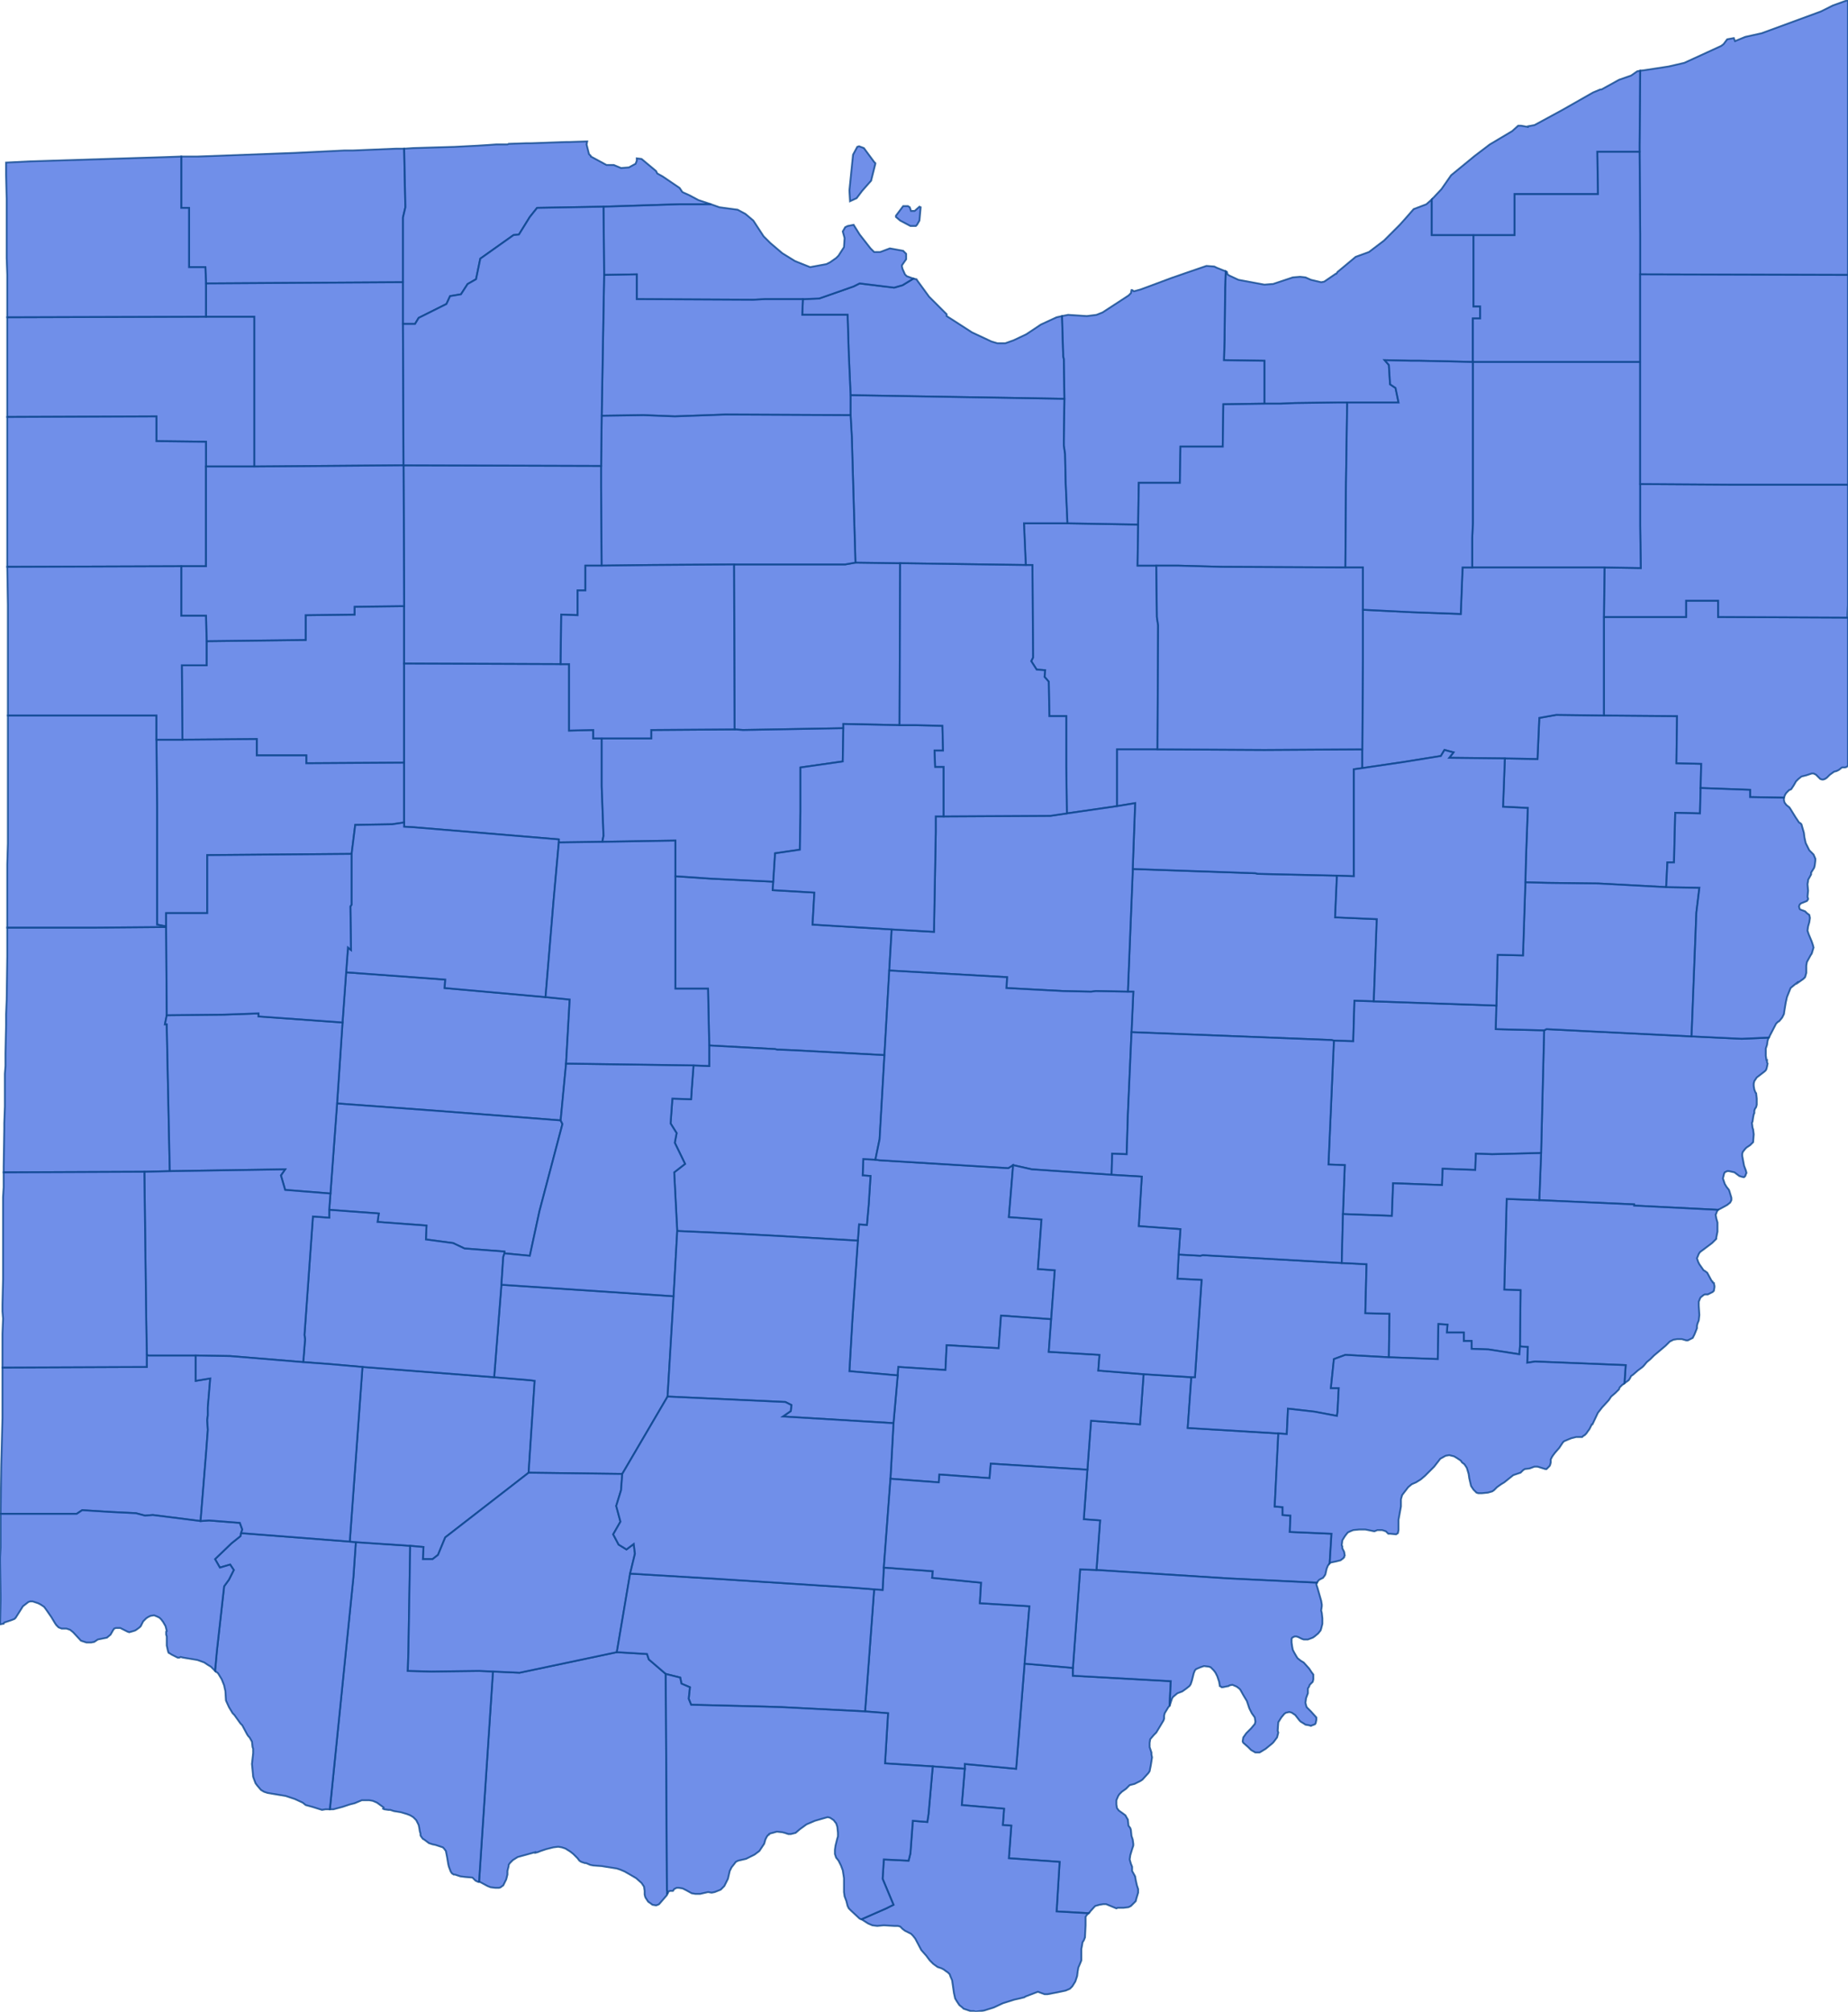 <svg version="1.1" xmlns="http://www.w3.org/2000/svg" preserveAspectRatio="xMinYMin meet" viewBox="67.683 95.053 3.059 3.329"><g data-fips="39" data-geo-id="39001" data-county="Adams"><path d="M68.476,98.167 68.477,98.167 68.49,98.174 68.495,98.176 68.503,98.177 68.506,98.177 68.509,98.177 68.512,98.176 68.513,98.175 68.516,98.173 68.518,98.169 68.521,98.163 68.523,98.155 68.523,98.149 68.525,98.141 68.525,98.139 68.527,98.136 68.532,98.131 68.54,98.126 68.569,98.118 68.569,98.119 68.573,98.118 68.578,98.116 68.587,98.113 68.599,98.11 68.607,98.109 68.613,98.11 68.619,98.112 68.627,98.117 68.632,98.121 68.639,98.128 68.642,98.132 68.645,98.134 68.651,98.136 68.653,98.136 68.66,98.139 68.665,98.14 68.679,98.141 68.685,98.142 68.704,98.145 68.71,98.147 68.717,98.15 68.724,98.154 68.736,98.161 68.745,98.169 68.749,98.175 68.75,98.182 68.75,98.188 68.751,98.192 68.752,98.194 68.756,98.2 68.759,98.202 68.763,98.205 68.769,98.206 68.772,98.205 68.774,98.204 68.787,98.189 68.787,98.186 68.788,98.186 68.787,98.18 68.785,97.823 68.757,97.799 68.754,97.79 68.704,97.787 68.543,97.821 68.499,97.819 68.476,98.167z" stroke="#0E478F" stroke-width="0.003" stroke-opacity="0.8" fill="royalblue" fill-opacity="0.75"></path></g><g data-fips="39" data-geo-id="39003" data-county="Allen"><path d="M67.984,96.154 67.985,96.277 68.108,96.276 68.108,96.303 68.19,96.303 68.19,96.316 68.352,96.315 68.352,96.151 68.352,96.056 68.27,96.057 68.27,96.07 68.189,96.071 68.189,96.112 68.025,96.114 68.025,96.154 67.984,96.154z" stroke="#0E478F" stroke-width="0.003" stroke-opacity="0.8" fill="royalblue" fill-opacity="0.75"></path></g><g data-fips="39" data-geo-id="39005" data-county="Ashland"><path d="M69.378,95.919 69.381,95.988 69.392,95.988 69.393,96.141 69.39,96.147 69.399,96.161 69.413,96.162 69.412,96.173 69.419,96.181 69.42,96.238 69.448,96.238 69.448,96.321 69.449,96.399 69.532,96.387 69.532,96.362 69.532,96.293 69.599,96.293 69.6,96.088 69.598,96.074 69.597,95.989 69.566,95.989 69.567,95.921 69.45,95.919 69.378,95.919z" stroke="#0E478F" stroke-width="0.003" stroke-opacity="0.8" fill="royalblue" fill-opacity="0.75"></path></g><g data-fips="39" data-geo-id="39007" data-county="Ashtabula"><path d="M70.397,95.293 70.397,95.304 70.398,95.44 70.398,95.507 70.742,95.508 70.742,95.481 70.742,95.471 70.742,95.371 70.742,95.347 70.742,95.345 70.742,95.317 70.742,95.28 70.742,95.268 70.742,95.256 70.742,95.175 70.742,95.099 70.742,95.085 70.742,95.054 70.742,95.053 70.717,95.062 70.697,95.072 70.599,95.108 70.572,95.114 70.555,95.121 70.553,95.116 70.542,95.118 70.536,95.126 70.532,95.129 70.471,95.157 70.445,95.163 70.419,95.167 70.406,95.169 70.398,95.17 70.397,95.293z" stroke="#0E478F" stroke-width="0.003" stroke-opacity="0.8" fill="royalblue" fill-opacity="0.75"></path></g><g data-fips="39" data-geo-id="39009" data-county="Athens"><path d="M69.483,97.485 69.477,97.567 69.504,97.569 69.498,97.651 69.717,97.665 69.863,97.672 69.863,97.672 69.865,97.669 69.867,97.667 69.873,97.664 69.876,97.66 69.877,97.658 69.879,97.649 69.881,97.644 69.883,97.641 69.884,97.64 69.887,97.591 69.818,97.588 69.819,97.561 69.806,97.56 69.806,97.547 69.793,97.546 69.799,97.425 69.649,97.416 69.655,97.332 69.576,97.327 69.57,97.41 69.489,97.404 69.483,97.485z" stroke="#0E478F" stroke-width="0.003" stroke-opacity="0.8" fill="royalblue" fill-opacity="0.75"></path></g><g data-fips="39" data-geo-id="39011" data-county="Auglaize"><path d="M67.942,96.277 67.943,96.387 67.943,96.401 67.943,96.496 67.943,96.583 67.958,96.586 67.958,96.564 68.026,96.564 68.026,96.468 68.265,96.466 68.271,96.418 68.332,96.417 68.352,96.414 68.352,96.315 68.19,96.316 68.19,96.303 68.108,96.303 68.108,96.276 67.985,96.277 67.942,96.277z" stroke="#0E478F" stroke-width="0.003" stroke-opacity="0.8" fill="royalblue" fill-opacity="0.75"></path></g><g data-fips="39" data-geo-id="39013" data-county="Belmont"><path d="M70.234,96.961 70.231,97.039 70.388,97.046 70.388,97.048 70.527,97.055 70.531,97.053 70.542,97.047 70.547,97.043 70.549,97.039 70.549,97.035 70.546,97.025 70.545,97.022 70.541,97.017 70.538,97.012 70.536,97.006 70.535,97.003 70.536,96.999 70.537,96.995 70.538,96.993 70.54,96.992 70.542,96.991 70.545,96.991 70.554,96.993 70.562,96.999 70.565,97 70.569,97.001 70.57,97.001 70.571,97 70.572,96.999 70.573,96.996 70.574,96.994 70.573,96.99 70.57,96.982 70.567,96.966 70.567,96.962 70.568,96.959 70.572,96.954 70.574,96.952 70.58,96.948 70.583,96.945 70.585,96.943 70.586,96.93 70.585,96.922 70.584,96.919 70.583,96.911 70.584,96.909 70.585,96.902 70.586,96.897 70.587,96.895 70.587,96.891 70.588,96.888 70.59,96.885 70.59,96.885 70.591,96.881 70.591,96.88 70.591,96.873 70.591,96.871 70.59,96.862 70.589,96.861 70.587,96.856 70.586,96.85 70.586,96.846 70.587,96.842 70.591,96.836 70.604,96.826 70.606,96.824 70.607,96.822 70.608,96.818 70.609,96.813 70.608,96.811 70.608,96.807 70.607,96.807 70.606,96.8 70.606,96.788 70.608,96.782 70.609,96.775 70.61,96.772 70.611,96.77 70.566,96.772 70.483,96.768 70.322,96.76 70.243,96.756 70.239,96.758 70.234,96.961z" stroke="#0E478F" stroke-width="0.003" stroke-opacity="0.8" fill="royalblue" fill-opacity="0.75"></path></g><g data-fips="39" data-geo-id="39015" data-county="Brown"><path d="M68.229,98.047 68.23,98.047 68.235,98.047 68.25,98.043 68.262,98.039 68.27,98.037 68.282,98.032 68.294,98.032 68.3,98.033 68.307,98.036 68.318,98.044 68.317,98.046 68.319,98.047 68.326,98.048 68.329,98.048 68.335,98.05 68.335,98.05 68.347,98.052 68.357,98.055 68.362,98.057 68.367,98.06 68.372,98.065 68.374,98.069 68.376,98.073 68.377,98.078 68.378,98.084 68.379,98.087 68.379,98.09 68.38,98.092 68.383,98.096 68.385,98.097 68.393,98.103 68.399,98.105 68.404,98.106 68.41,98.108 68.416,98.11 68.418,98.112 68.421,98.116 68.423,98.126 68.425,98.138 68.426,98.142 68.429,98.15 68.431,98.153 68.434,98.155 68.436,98.155 68.445,98.158 68.453,98.159 68.465,98.16 68.467,98.162 68.468,98.163 68.47,98.165 68.474,98.167 68.476,98.167 68.499,97.819 68.476,97.818 68.397,97.819 68.358,97.818 68.359,97.787 68.362,97.611 68.272,97.605 68.268,97.663 68.229,98.047z" stroke="#0E478F" stroke-width="0.003" stroke-opacity="0.8" fill="royalblue" fill-opacity="0.75"></path></g><g data-fips="39" data-geo-id="39017" data-county="Butler"><path d="M67.684,97.554 67.684,97.558 67.767,97.558 67.81,97.558 67.819,97.552 67.867,97.555 67.908,97.557 67.923,97.561 67.936,97.56 68.015,97.57 68.024,97.459 68.027,97.419 68.026,97.403 68.027,97.395 68.027,97.382 68.031,97.334 68.007,97.338 68.007,97.296 67.929,97.296 67.926,97.295 67.926,97.315 67.687,97.316 67.687,97.317 67.687,97.318 67.687,97.334 67.687,97.358 67.687,97.369 67.687,97.369 67.687,97.4 67.685,97.478 67.684,97.554z" stroke="#0E478F" stroke-width="0.003" stroke-opacity="0.8" fill="royalblue" fill-opacity="0.75"></path></g><g data-fips="39" data-geo-id="39019" data-county="Carroll"><path d="M70.174,96.308 70.171,96.388 70.212,96.39 70.209,96.472 70.208,96.513 70.245,96.514 70.329,96.515 70.441,96.521 70.443,96.48 70.454,96.48 70.456,96.398 70.497,96.399 70.498,96.357 70.499,96.317 70.458,96.316 70.459,96.238 70.338,96.237 70.259,96.236 70.231,96.241 70.228,96.309 70.174,96.308z" stroke="#0E478F" stroke-width="0.003" stroke-opacity="0.8" fill="royalblue" fill-opacity="0.75"></path></g><g data-fips="39" data-geo-id="39021" data-county="Champaign"><path d="M68.25,96.745 68.241,96.879 68.404,96.891 68.611,96.907 68.62,96.813 68.626,96.707 68.586,96.703 68.419,96.688 68.42,96.674 68.256,96.662 68.25,96.745z" stroke="#0E478F" stroke-width="0.003" stroke-opacity="0.8" fill="royalblue" fill-opacity="0.75"></path></g><g data-fips="39" data-geo-id="39023" data-county="Clark"><path d="M68.23,97.028 68.228,97.055 68.31,97.061 68.308,97.075 68.389,97.081 68.388,97.104 68.433,97.11 68.452,97.119 68.518,97.124 68.518,97.127 68.56,97.131 68.576,97.057 68.614,96.913 68.611,96.907 68.404,96.891 68.241,96.879 68.23,97.028z" stroke="#0E478F" stroke-width="0.003" stroke-opacity="0.8" fill="royalblue" fill-opacity="0.75"></path></g><g data-fips="39" data-geo-id="39025" data-county="Clermont"><path d="M68.039,97.633 68.047,97.647 68.064,97.642 68.07,97.651 68.062,97.667 68.054,97.678 68.042,97.785 68.039,97.818 68.044,97.822 68.05,97.832 68.054,97.842 68.055,97.847 68.056,97.851 68.057,97.867 68.062,97.878 68.068,97.888 68.071,97.891 68.081,97.905 68.084,97.908 68.092,97.923 68.094,97.926 68.096,97.928 68.1,97.935 68.101,97.944 68.102,97.947 68.102,97.952 68.102,97.954 68.1,97.972 68.101,97.982 68.102,97.993 68.103,97.996 68.103,97.996 68.106,98.004 68.109,98.008 68.115,98.015 68.12,98.018 68.126,98.02 68.156,98.025 68.171,98.03 68.184,98.036 68.189,98.04 68.2,98.043 68.216,98.048 68.222,98.047 68.229,98.047 68.268,97.663 68.272,97.605 68.262,97.604 68.082,97.59 68.081,97.595 68.066,97.607 68.039,97.633z" stroke="#0E478F" stroke-width="0.003" stroke-opacity="0.8" fill="royalblue" fill-opacity="0.75"></path></g><g data-fips="39" data-geo-id="39027" data-county="Clinton"><path d="M68.262,97.604 68.272,97.605 68.362,97.611 68.384,97.613 68.383,97.633 68.399,97.633 68.408,97.626 68.42,97.597 68.558,97.49 68.568,97.338 68.561,97.337 68.501,97.332 68.283,97.315 68.262,97.604z" stroke="#0E478F" stroke-width="0.003" stroke-opacity="0.8" fill="royalblue" fill-opacity="0.75"></path></g><g data-fips="39" data-geo-id="39029" data-county="Columbiana"><path d="M70.338,96.076 70.338,96.237 70.459,96.238 70.458,96.316 70.499,96.317 70.498,96.357 70.58,96.36 70.58,96.372 70.636,96.373 70.638,96.368 70.64,96.365 70.645,96.36 70.646,96.36 70.648,96.359 70.652,96.353 70.656,96.346 70.66,96.342 70.665,96.338 70.673,96.336 70.682,96.333 70.685,96.333 70.689,96.335 70.69,96.336 70.696,96.342 70.699,96.343 70.701,96.343 70.704,96.342 70.707,96.34 70.712,96.335 70.719,96.33 70.723,96.329 70.727,96.327 70.732,96.323 70.734,96.323 70.737,96.323 70.74,96.322 70.742,96.32 70.742,96.176 70.742,96.168 70.742,96.123 70.742,96.122 70.742,96.121 70.742,96.096 70.742,96.075 70.741,96.075 70.527,96.074 70.527,96.047 70.474,96.047 70.474,96.074 70.338,96.074 70.338,96.076z" stroke="#0E478F" stroke-width="0.003" stroke-opacity="0.8" fill="royalblue" fill-opacity="0.75"></path></g><g data-fips="39" data-geo-id="39031" data-county="Coshocton"><path d="M69.558,96.495 69.55,96.694 69.559,96.694 69.556,96.761 69.887,96.774 69.891,96.775 69.923,96.776 69.925,96.709 69.957,96.71 69.962,96.574 69.893,96.571 69.896,96.502 69.765,96.499 69.761,96.498 69.558,96.491 69.558,96.495z" stroke="#0E478F" stroke-width="0.003" stroke-opacity="0.8" fill="royalblue" fill-opacity="0.75"></path></g><g data-fips="39" data-geo-id="39033" data-county="Crawford"><path d="M68.898,95.987 68.899,96.26 68.913,96.261 69.079,96.258 69.079,96.251 69.172,96.253 69.173,95.985 69.099,95.984 69.082,95.987 68.898,95.987z" stroke="#0E478F" stroke-width="0.003" stroke-opacity="0.8" fill="royalblue" fill-opacity="0.75"></path></g><g data-fips="39" data-geo-id="39035" data-county="Cuyahoga"><path d="M69.71,95.616 69.709,95.649 69.776,95.65 69.776,95.721 69.803,95.721 69.826,95.72 69.899,95.719 69.913,95.719 69.923,95.719 69.98,95.719 69.998,95.719 69.993,95.695 69.984,95.689 69.982,95.657 69.975,95.649 70.019,95.65 70.032,95.65 70.08,95.651 70.121,95.652 70.121,95.58 70.133,95.58 70.133,95.56 70.122,95.56 70.122,95.442 70.053,95.442 70.053,95.424 70.053,95.383 70.044,95.391 70.023,95.399 70.009,95.415 70,95.425 69.974,95.451 69.949,95.47 69.938,95.474 69.927,95.478 69.927,95.478 69.897,95.503 69.895,95.506 69.894,95.506 69.875,95.519 69.87,95.52 69.853,95.516 69.853,95.516 69.844,95.512 69.835,95.511 69.835,95.511 69.823,95.512 69.805,95.518 69.79,95.523 69.788,95.523 69.776,95.524 69.733,95.516 69.718,95.509 69.715,95.507 69.714,95.503 69.712,95.502 69.711,95.529 69.71,95.616z" stroke="#0E478F" stroke-width="0.003" stroke-opacity="0.8" fill="royalblue" fill-opacity="0.75"></path></g><g data-fips="39" data-geo-id="39037" data-county="Darke"><path d="M67.689,96.989 67.689,96.993 67.922,96.992 67.964,96.991 67.959,96.748 67.956,96.748 67.959,96.733 67.958,96.587 67.84,96.588 67.695,96.588 67.695,96.628 67.695,96.628 67.695,96.635 67.694,96.708 67.693,96.732 67.693,96.737 67.693,96.738 67.693,96.749 67.692,96.796 67.692,96.798 67.692,96.817 67.691,96.83 67.691,96.871 67.691,96.884 67.69,96.912 67.69,96.921 67.689,96.984 67.689,96.989z" stroke="#0E478F" stroke-width="0.003" stroke-opacity="0.8" fill="royalblue" fill-opacity="0.75"></path></g><g data-fips="39" data-geo-id="39039" data-county="Defiance"><path d="M67.695,95.595 67.695,95.595 67.695,95.633 67.695,95.725 67.695,95.725 67.695,95.725 67.695,95.743 67.942,95.742 67.942,95.783 68.024,95.784 68.024,95.825 68.104,95.825 68.104,95.577 68.024,95.577 67.695,95.578 67.695,95.592 67.695,95.595z" stroke="#0E478F" stroke-width="0.003" stroke-opacity="0.8" fill="royalblue" fill-opacity="0.75"></path></g><g data-fips="39" data-geo-id="39041" data-county="Delaware"><path d="M68.801,96.503 68.801,96.689 68.855,96.689 68.857,96.783 68.966,96.789 68.97,96.79 68.974,96.79 68.998,96.791 69.147,96.799 69.155,96.659 69.159,96.591 69.028,96.583 69.031,96.53 68.962,96.526 68.963,96.512 68.86,96.507 68.801,96.503z" stroke="#0E478F" stroke-width="0.003" stroke-opacity="0.8" fill="royalblue" fill-opacity="0.75"></path></g><g data-fips="39" data-geo-id="39043" data-county="Erie"><path d="M69.166,95.41 69.166,95.412 69.173,95.418 69.19,95.427 69.199,95.427 69.201,95.425 69.201,95.425 69.205,95.418 69.207,95.396 69.205,95.395 69.197,95.402 69.191,95.402 69.189,95.396 69.186,95.394 69.178,95.394 69.166,95.41z" stroke="#0E478F" stroke-width="0.003" stroke-opacity="0.8" fill="royalblue" fill-opacity="0.75"></path><path d="M69.012,95.548 69.011,95.574 69.047,95.574 69.086,95.574 69.088,95.639 69.091,95.707 69.445,95.713 69.444,95.647 69.443,95.643 69.441,95.576 69.432,95.578 69.406,95.59 69.382,95.606 69.361,95.616 69.347,95.621 69.334,95.621 69.324,95.618 69.292,95.603 69.261,95.583 69.25,95.576 69.25,95.573 69.221,95.544 69.202,95.518 69.2,95.515 69.199,95.515 69.195,95.514 69.177,95.525 69.163,95.529 69.106,95.522 69.096,95.527 69.096,95.527 69.039,95.547 69.012,95.548z" stroke="#0E478F" stroke-width="0.003" stroke-opacity="0.8" fill="royalblue" fill-opacity="0.75"></path></g><g data-fips="39" data-geo-id="39045" data-county="Fairfield"><path d="M69.094,97.236 69.089,97.322 69.169,97.329 69.17,97.315 69.248,97.32 69.25,97.279 69.336,97.284 69.34,97.23 69.423,97.236 69.429,97.155 69.401,97.153 69.407,97.071 69.353,97.067 69.36,96.981 69.352,96.986 69.139,96.973 69.132,96.972 69.112,96.971 69.111,96.998 69.124,96.999 69.121,97.046 69.118,97.08 69.105,97.079 69.103,97.106 69.094,97.236z" stroke="#0E478F" stroke-width="0.003" stroke-opacity="0.8" fill="royalblue" fill-opacity="0.75"></path></g><g data-fips="39" data-geo-id="39047" data-county="Fayette"><path d="M68.513,97.179 68.501,97.332 68.561,97.337 68.568,97.338 68.558,97.49 68.713,97.492 68.788,97.364 68.798,97.198 68.513,97.179z" stroke="#0E478F" stroke-width="0.003" stroke-opacity="0.8" fill="royalblue" fill-opacity="0.75"></path></g><g data-fips="39" data-geo-id="39049" data-county="Franklin"><path d="M68.796,96.871 68.793,96.912 68.803,96.928 68.8,96.944 68.817,96.979 68.799,96.993 68.804,97.09 68.892,97.094 68.968,97.098 69.103,97.106 69.105,97.079 69.118,97.08 69.121,97.046 69.124,96.999 69.111,96.998 69.112,96.971 69.132,96.972 69.139,96.938 69.143,96.869 69.147,96.799 68.998,96.791 68.974,96.79 68.97,96.79 68.966,96.789 68.857,96.783 68.857,96.817 68.831,96.816 68.828,96.856 68.827,96.872 68.796,96.871z" stroke="#0E478F" stroke-width="0.003" stroke-opacity="0.8" fill="royalblue" fill-opacity="0.75"></path></g><g data-fips="39" data-geo-id="39051" data-county="Fulton"><path d="M67.983,95.312 67.983,95.397 67.996,95.397 67.996,95.495 68.023,95.495 68.024,95.522 68.185,95.521 68.35,95.52 68.35,95.413 68.354,95.396 68.352,95.299 68.352,95.299 68.338,95.299 68.267,95.302 68.253,95.302 68.171,95.306 68.01,95.312 68.01,95.312 67.985,95.312 67.983,95.312z" stroke="#0E478F" stroke-width="0.003" stroke-opacity="0.8" fill="royalblue" fill-opacity="0.75"></path></g><g data-fips="39" data-geo-id="39053" data-county="Gallia"><path d="M69.28,97.98 69.275,98.04 69.345,98.046 69.343,98.073 69.357,98.074 69.353,98.128 69.437,98.134 69.432,98.216 69.485,98.219 69.494,98.209 69.496,98.207 69.503,98.205 69.509,98.204 69.514,98.204 69.531,98.211 69.533,98.21 69.543,98.21 69.551,98.209 69.555,98.207 69.559,98.203 69.563,98.199 69.564,98.195 69.567,98.185 69.567,98.179 69.566,98.176 69.565,98.173 69.563,98.164 69.562,98.158 69.557,98.149 69.557,98.142 69.555,98.137 69.553,98.13 69.554,98.123 69.557,98.113 69.559,98.107 69.559,98.104 69.558,98.097 69.556,98.091 69.555,98.081 69.554,98.078 69.551,98.074 69.55,98.064 69.547,98.059 69.546,98.057 69.542,98.054 69.535,98.049 69.532,98.045 69.531,98.039 69.531,98.032 69.534,98.025 69.536,98.022 69.54,98.018 69.547,98.013 69.553,98.007 69.561,98.005 69.571,98 69.574,97.998 69.584,97.987 69.586,97.984 69.588,97.974 69.59,97.961 69.589,97.956 69.589,97.953 69.588,97.95 69.586,97.944 69.586,97.937 69.587,97.931 69.593,97.924 69.597,97.92 69.603,97.91 69.609,97.9 69.61,97.897 69.61,97.892 69.611,97.888 69.617,97.878 69.619,97.876 69.621,97.835 69.459,97.826 69.459,97.813 69.379,97.806 69.365,97.98 69.28,97.972 69.28,97.98z" stroke="#0E478F" stroke-width="0.003" stroke-opacity="0.8" fill="royalblue" fill-opacity="0.75"></path></g><g data-fips="39" data-geo-id="39055" data-county="Geauga"><path d="M70.121,95.58 70.121,95.652 70.398,95.652 70.398,95.507 70.398,95.44 70.397,95.304 70.327,95.304 70.328,95.374 70.264,95.374 70.19,95.374 70.19,95.442 70.122,95.442 70.122,95.56 70.133,95.56 70.133,95.58 70.121,95.58z" stroke="#0E478F" stroke-width="0.003" stroke-opacity="0.8" fill="royalblue" fill-opacity="0.75"></path></g><g data-fips="39" data-geo-id="39057" data-county="Greene"><path d="M68.188,97.269 68.185,97.307 68.226,97.31 68.283,97.315 68.501,97.332 68.513,97.179 68.516,97.133 68.518,97.127 68.518,97.124 68.452,97.119 68.433,97.11 68.388,97.104 68.389,97.081 68.308,97.075 68.31,97.061 68.228,97.055 68.228,97.068 68.201,97.066 68.198,97.108 68.187,97.262 68.188,97.269z" stroke="#0E478F" stroke-width="0.003" stroke-opacity="0.8" fill="royalblue" fill-opacity="0.75"></path></g><g data-fips="39" data-geo-id="39059" data-county="Guernsey"><path d="M69.891,96.775 69.882,96.98 69.909,96.981 69.906,97.062 69.987,97.065 69.989,97.011 70.07,97.014 70.071,96.987 70.125,96.989 70.126,96.962 70.153,96.963 70.234,96.961 70.239,96.758 70.159,96.756 70.16,96.717 69.957,96.71 69.925,96.709 69.923,96.776 69.891,96.775z" stroke="#0E478F" stroke-width="0.003" stroke-opacity="0.8" fill="royalblue" fill-opacity="0.75"></path></g><g data-fips="39" data-geo-id="39061" data-county="Hamilton"><path d="M67.683,97.63 67.683,97.637 67.684,97.693 67.684,97.701 67.683,97.741 67.688,97.74 67.689,97.74 67.69,97.738 67.702,97.734 67.707,97.732 67.709,97.73 67.721,97.711 67.73,97.704 67.733,97.703 67.737,97.703 67.746,97.706 67.75,97.708 67.756,97.712 67.759,97.716 67.768,97.729 67.774,97.739 67.776,97.742 67.78,97.746 67.785,97.748 67.793,97.748 67.799,97.75 67.804,97.754 67.817,97.768 67.823,97.77 67.826,97.771 67.834,97.771 67.839,97.77 67.845,97.766 67.86,97.763 67.86,97.763 67.866,97.758 67.87,97.751 67.872,97.748 67.875,97.747 67.88,97.747 67.882,97.747 67.894,97.753 67.897,97.754 67.904,97.752 67.907,97.751 67.91,97.749 67.914,97.746 67.914,97.746 67.916,97.744 67.92,97.736 67.925,97.731 67.928,97.729 67.932,97.727 67.932,97.727 67.938,97.726 67.943,97.728 67.947,97.73 67.95,97.733 67.953,97.737 67.957,97.744 67.959,97.752 67.958,97.753 67.958,97.758 67.959,97.761 67.959,97.766 67.959,97.771 67.959,97.776 67.961,97.785 67.962,97.788 67.964,97.789 67.967,97.791 67.977,97.796 67.98,97.796 67.982,97.795 67.986,97.796 67.992,97.797 68.01,97.8 68.021,97.804 68.027,97.808 68.032,97.811 68.034,97.813 68.039,97.818 68.042,97.785 68.054,97.678 68.062,97.667 68.07,97.651 68.064,97.642 68.047,97.647 68.039,97.633 68.066,97.607 68.081,97.595 68.082,97.59 68.083,97.587 68.084,97.584 68.08,97.573 68.029,97.569 68.015,97.57 67.936,97.56 67.923,97.561 67.908,97.557 67.867,97.555 67.819,97.552 67.81,97.558 67.767,97.558 67.684,97.558 67.684,97.589 67.684,97.598 67.684,97.608 67.684,97.611 67.684,97.614 67.683,97.63z" stroke="#0E478F" stroke-width="0.003" stroke-opacity="0.8" fill="royalblue" fill-opacity="0.75"></path></g><g data-fips="39" data-geo-id="39063" data-county="Hancock"><path d="M68.351,95.823 68.352,96.056 68.352,96.151 68.611,96.152 68.612,96.07 68.639,96.071 68.639,96.03 68.652,96.03 68.652,95.989 68.679,95.989 68.678,95.858 68.678,95.824 68.351,95.823z" stroke="#0E478F" stroke-width="0.003" stroke-opacity="0.8" fill="royalblue" fill-opacity="0.75"></path></g><g data-fips="39" data-geo-id="39065" data-county="Hardin"><path d="M68.352,96.151 68.352,96.315 68.352,96.414 68.352,96.421 68.369,96.422 68.608,96.442 68.608,96.447 68.68,96.446 68.682,96.436 68.679,96.354 68.679,96.316 68.679,96.275 68.665,96.275 68.665,96.261 68.625,96.262 68.625,96.152 68.611,96.152 68.352,96.151z" stroke="#0E478F" stroke-width="0.003" stroke-opacity="0.8" fill="royalblue" fill-opacity="0.75"></path></g><g data-fips="39" data-geo-id="39067" data-county="Harrison"><path d="M70.16,96.717 70.159,96.756 70.239,96.758 70.243,96.756 70.322,96.76 70.483,96.768 70.491,96.563 70.496,96.522 70.441,96.521 70.329,96.515 70.245,96.514 70.208,96.513 70.204,96.634 70.162,96.633 70.16,96.717z" stroke="#0E478F" stroke-width="0.003" stroke-opacity="0.8" fill="royalblue" fill-opacity="0.75"></path></g><g data-fips="39" data-geo-id="39069" data-county="Henry"><path d="M68.024,95.522 68.024,95.577 68.104,95.577 68.104,95.825 68.351,95.823 68.35,95.589 68.35,95.52 68.185,95.521 68.024,95.522z" stroke="#0E478F" stroke-width="0.003" stroke-opacity="0.8" fill="royalblue" fill-opacity="0.75"></path></g><g data-fips="39" data-geo-id="39071" data-county="Highland"><path d="M68.359,97.787 68.358,97.818 68.397,97.819 68.476,97.818 68.499,97.819 68.543,97.821 68.704,97.787 68.726,97.657 68.734,97.624 68.732,97.608 68.72,97.617 68.707,97.609 68.698,97.592 68.71,97.571 68.703,97.545 68.711,97.519 68.713,97.492 68.558,97.49 68.42,97.597 68.408,97.626 68.399,97.633 68.383,97.633 68.384,97.613 68.362,97.611 68.359,97.787z" stroke="#0E478F" stroke-width="0.003" stroke-opacity="0.8" fill="royalblue" fill-opacity="0.75"></path></g><g data-fips="39" data-geo-id="39073" data-county="Hocking"><path d="M69.162,97.408 69.157,97.5 69.237,97.506 69.238,97.493 69.321,97.499 69.323,97.475 69.403,97.48 69.483,97.485 69.489,97.404 69.57,97.41 69.576,97.327 69.501,97.321 69.503,97.295 69.419,97.29 69.423,97.236 69.34,97.23 69.336,97.284 69.25,97.279 69.248,97.32 69.17,97.315 69.169,97.329 69.162,97.408z" stroke="#0E478F" stroke-width="0.003" stroke-opacity="0.8" fill="royalblue" fill-opacity="0.75"></path></g><g data-fips="39" data-geo-id="39075" data-county="Holmes"><path d="M69.532,96.293 69.532,96.362 69.532,96.387 69.562,96.382 69.558,96.491 69.761,96.498 69.765,96.499 69.896,96.502 69.924,96.503 69.924,96.326 69.938,96.324 69.938,96.293 69.776,96.294 69.599,96.293 69.532,96.293z" stroke="#0E478F" stroke-width="0.003" stroke-opacity="0.8" fill="royalblue" fill-opacity="0.75"></path></g><g data-fips="39" data-geo-id="39077" data-county="Huron"><path d="M69.091,95.707 69.091,95.74 69.093,95.776 69.099,95.984 69.173,95.985 69.381,95.988 69.378,95.919 69.45,95.919 69.447,95.851 69.446,95.804 69.444,95.79 69.444,95.782 69.445,95.713 69.091,95.707z" stroke="#0E478F" stroke-width="0.003" stroke-opacity="0.8" fill="royalblue" fill-opacity="0.75"></path></g><g data-fips="39" data-geo-id="39079" data-county="Jackson"><path d="M69.13,97.683 69.115,97.885 69.153,97.888 69.148,97.971 69.227,97.976 69.28,97.98 69.28,97.972 69.365,97.98 69.379,97.806 69.387,97.711 69.305,97.706 69.307,97.672 69.226,97.664 69.227,97.653 69.146,97.647 69.144,97.684 69.13,97.683z" stroke="#0E478F" stroke-width="0.003" stroke-opacity="0.8" fill="royalblue" fill-opacity="0.75"></path></g><g data-fips="39" data-geo-id="39081" data-county="Jefferson"><path d="M70.443,96.48 70.441,96.521 70.496,96.522 70.491,96.563 70.483,96.768 70.566,96.772 70.611,96.77 70.623,96.747 70.625,96.745 70.626,96.744 70.626,96.744 70.628,96.743 70.633,96.737 70.636,96.731 70.637,96.724 70.639,96.712 70.641,96.703 70.647,96.688 70.653,96.683 70.658,96.679 70.658,96.68 70.668,96.673 70.671,96.67 70.673,96.663 70.673,96.651 70.674,96.645 70.68,96.634 70.682,96.631 70.685,96.621 70.684,96.617 70.682,96.611 70.677,96.599 70.675,96.593 70.675,96.593 70.676,96.586 70.678,96.579 70.679,96.572 70.678,96.567 70.674,96.564 70.671,96.561 70.663,96.558 70.662,96.557 70.661,96.553 70.662,96.55 70.663,96.549 70.664,96.548 70.674,96.544 70.676,96.541 70.676,96.54 70.675,96.537 70.676,96.527 70.675,96.516 70.676,96.511 70.676,96.509 70.681,96.5 70.681,96.497 70.686,96.489 70.687,96.485 70.688,96.477 70.688,96.474 70.685,96.467 70.683,96.465 70.678,96.46 70.672,96.448 70.67,96.439 70.669,96.431 70.665,96.417 70.663,96.415 70.661,96.414 70.655,96.405 70.647,96.392 70.645,96.389 70.64,96.385 70.637,96.381 70.636,96.377 70.636,96.373 70.58,96.372 70.58,96.36 70.498,96.357 70.497,96.399 70.456,96.398 70.454,96.48 70.443,96.48z" stroke="#0E478F" stroke-width="0.003" stroke-opacity="0.8" fill="royalblue" fill-opacity="0.75"></path></g><g data-fips="39" data-geo-id="39083" data-county="Knox"><path d="M69.159,96.591 69.155,96.659 69.35,96.67 69.349,96.688 69.443,96.693 69.489,96.694 69.497,96.693 69.55,96.694 69.558,96.495 69.558,96.491 69.562,96.382 69.532,96.387 69.449,96.399 69.422,96.403 69.245,96.404 69.232,96.404 69.232,96.43 69.229,96.595 69.159,96.591z" stroke="#0E478F" stroke-width="0.003" stroke-opacity="0.8" fill="royalblue" fill-opacity="0.75"></path></g><g data-fips="39" data-geo-id="39085" data-county="Lake"><path d="M70.053,95.383 70.053,95.424 70.053,95.442 70.122,95.442 70.19,95.442 70.19,95.374 70.264,95.374 70.328,95.374 70.327,95.304 70.397,95.304 70.397,95.293 70.398,95.17 70.398,95.17 70.393,95.171 70.383,95.178 70.363,95.185 70.334,95.201 70.332,95.201 70.32,95.206 70.269,95.235 70.223,95.26 70.212,95.262 70.212,95.263 70.201,95.261 70.196,95.261 70.186,95.27 70.149,95.292 70.124,95.311 70.085,95.343 70.069,95.366 70.053,95.383z" stroke="#0E478F" stroke-width="0.003" stroke-opacity="0.8" fill="royalblue" fill-opacity="0.75"></path></g><g data-fips="39" data-geo-id="39087" data-county="Lawrence"><path d="M69.109,98.229 69.12,98.236 69.127,98.239 69.135,98.24 69.146,98.239 69.163,98.24 69.169,98.24 69.173,98.241 69.177,98.245 69.181,98.248 69.191,98.253 69.194,98.256 69.198,98.261 69.208,98.28 69.216,98.289 69.216,98.289 69.222,98.297 69.228,98.303 69.235,98.308 69.241,98.31 69.245,98.312 69.249,98.315 69.252,98.317 69.255,98.32 69.256,98.323 69.259,98.33 69.262,98.351 69.264,98.36 69.267,98.365 69.271,98.371 69.276,98.375 69.278,98.377 69.284,98.379 69.29,98.381 69.295,98.381 69.298,98.382 69.305,98.381 69.312,98.38 69.312,98.38 69.328,98.375 69.343,98.368 69.362,98.362 69.371,98.36 69.379,98.358 69.38,98.357 69.401,98.349 69.412,98.353 69.417,98.353 69.433,98.35 69.447,98.347 69.454,98.344 69.458,98.34 69.463,98.332 69.466,98.323 69.467,98.315 69.468,98.309 69.471,98.302 69.473,98.297 69.473,98.29 69.473,98.278 69.474,98.273 69.475,98.267 69.477,98.264 69.479,98.259 69.48,98.239 69.48,98.228 69.48,98.225 69.482,98.222 69.485,98.219 69.432,98.216 69.437,98.134 69.353,98.128 69.357,98.074 69.343,98.073 69.345,98.046 69.275,98.04 69.28,97.98 69.227,97.976 69.22,98.055 69.218,98.068 69.194,98.066 69.19,98.12 69.187,98.132 69.146,98.13 69.144,98.162 69.162,98.205 69.15,98.211 69.109,98.229z" stroke="#0E478F" stroke-width="0.003" stroke-opacity="0.8" fill="royalblue" fill-opacity="0.75"></path></g><g data-fips="39" data-geo-id="39089" data-county="Licking"><path d="M69.139,96.938 69.132,96.972 69.139,96.973 69.352,96.986 69.36,96.981 69.391,96.988 69.523,96.997 69.524,96.962 69.548,96.963 69.55,96.897 69.556,96.761 69.559,96.694 69.55,96.694 69.497,96.693 69.489,96.694 69.443,96.693 69.349,96.688 69.35,96.67 69.155,96.659 69.147,96.799 69.143,96.869 69.139,96.938z" stroke="#0E478F" stroke-width="0.003" stroke-opacity="0.8" fill="royalblue" fill-opacity="0.75"></path></g><g data-fips="39" data-geo-id="39091" data-county="Logan"><path d="M68.259,96.621 68.256,96.662 68.42,96.674 68.419,96.688 68.586,96.703 68.599,96.547 68.608,96.447 68.608,96.442 68.369,96.422 68.352,96.421 68.352,96.414 68.332,96.417 68.271,96.418 68.265,96.466 68.265,96.55 68.263,96.553 68.264,96.625 68.259,96.621z" stroke="#0E478F" stroke-width="0.003" stroke-opacity="0.8" fill="royalblue" fill-opacity="0.75"></path></g><g data-fips="39" data-geo-id="39093" data-county="Lorain"><path d="M69.441,95.576 69.443,95.643 69.444,95.647 69.445,95.713 69.444,95.782 69.444,95.79 69.446,95.804 69.447,95.851 69.45,95.919 69.567,95.921 69.568,95.852 69.636,95.852 69.637,95.792 69.707,95.792 69.708,95.722 69.776,95.721 69.776,95.65 69.709,95.649 69.71,95.616 69.711,95.529 69.712,95.502 69.697,95.496 69.693,95.494 69.68,95.493 69.645,95.505 69.622,95.513 69.571,95.532 69.56,95.535 69.557,95.533 69.556,95.533 69.555,95.538 69.551,95.542 69.508,95.57 69.498,95.574 69.482,95.576 69.451,95.574 69.441,95.576z" stroke="#0E478F" stroke-width="0.003" stroke-opacity="0.8" fill="royalblue" fill-opacity="0.75"></path></g><g data-fips="39" data-geo-id="39095" data-county="Lucas"><path d="M68.35,95.52 68.35,95.589 68.37,95.589 68.376,95.579 68.422,95.556 68.428,95.543 68.446,95.54 68.457,95.523 68.471,95.515 68.478,95.481 68.533,95.442 68.542,95.441 68.56,95.412 68.572,95.397 68.682,95.395 68.808,95.391 68.848,95.391 68.86,95.391 68.839,95.384 68.824,95.376 68.813,95.371 68.812,95.37 68.808,95.364 68.78,95.345 68.771,95.34 68.769,95.336 68.745,95.316 68.737,95.315 68.737,95.319 68.735,95.324 68.724,95.33 68.711,95.331 68.699,95.326 68.687,95.326 68.663,95.313 68.661,95.312 68.661,95.311 68.658,95.308 68.654,95.292 68.654,95.292 68.655,95.287 68.624,95.288 68.622,95.288 68.62,95.288 68.619,95.288 68.562,95.29 68.561,95.29 68.555,95.29 68.554,95.29 68.525,95.291 68.523,95.292 68.516,95.292 68.504,95.292 68.49,95.293 68.474,95.294 68.435,95.296 68.435,95.296 68.367,95.298 68.352,95.299 68.354,95.396 68.35,95.413 68.35,95.52z" stroke="#0E478F" stroke-width="0.003" stroke-opacity="0.8" fill="royalblue" fill-opacity="0.75"></path></g><g data-fips="39" data-geo-id="39097" data-county="Madison"><path d="M68.516,97.133 68.513,97.179 68.798,97.198 68.804,97.09 68.799,96.993 68.817,96.979 68.8,96.944 68.803,96.928 68.793,96.912 68.796,96.871 68.827,96.872 68.828,96.856 68.831,96.816 68.62,96.813 68.611,96.907 68.614,96.913 68.576,97.057 68.56,97.131 68.518,97.127 68.516,97.133z" stroke="#0E478F" stroke-width="0.003" stroke-opacity="0.8" fill="royalblue" fill-opacity="0.75"></path></g><g data-fips="39" data-geo-id="39099" data-county="Mahoning"><path d="M70.339,95.992 70.338,96.074 70.474,96.074 70.474,96.047 70.527,96.047 70.527,96.074 70.741,96.075 70.741,96.074 70.741,96.073 70.741,96.069 70.742,96.055 70.742,95.993 70.742,95.985 70.742,95.967 70.742,95.923 70.742,95.914 70.742,95.913 70.742,95.91 70.742,95.904 70.742,95.896 70.742,95.886 70.742,95.882 70.742,95.872 70.742,95.863 70.742,95.863 70.742,95.863 70.742,95.863 70.742,95.855 70.742,95.855 70.55,95.855 70.398,95.854 70.398,95.923 70.399,95.993 70.339,95.992z" stroke="#0E478F" stroke-width="0.003" stroke-opacity="0.8" fill="royalblue" fill-opacity="0.75"></path></g><g data-fips="39" data-geo-id="39101" data-county="Marion"><path d="M68.679,96.316 68.679,96.354 68.682,96.436 68.68,96.446 68.801,96.444 68.801,96.449 68.801,96.503 68.86,96.507 68.963,96.512 68.966,96.465 69.007,96.459 69.008,96.396 69.008,96.323 69.078,96.313 69.079,96.258 68.913,96.261 68.899,96.26 68.761,96.261 68.761,96.275 68.683,96.275 68.679,96.275 68.679,96.316z" stroke="#0E478F" stroke-width="0.003" stroke-opacity="0.8" fill="royalblue" fill-opacity="0.75"></path></g><g data-fips="39" data-geo-id="39103" data-county="Medina"><path d="M69.567,95.921 69.566,95.989 69.597,95.989 69.633,95.989 69.705,95.991 69.91,95.992 69.911,95.853 69.913,95.719 69.899,95.719 69.826,95.72 69.803,95.721 69.776,95.721 69.708,95.722 69.707,95.792 69.637,95.792 69.636,95.852 69.568,95.852 69.567,95.921z" stroke="#0E478F" stroke-width="0.003" stroke-opacity="0.8" fill="royalblue" fill-opacity="0.75"></path></g><g data-fips="39" data-geo-id="39105" data-county="Meigs"><path d="M69.459,97.813 69.459,97.826 69.621,97.835 69.619,97.876 69.621,97.87 69.623,97.864 69.624,97.862 69.626,97.86 69.632,97.855 69.64,97.852 69.647,97.847 69.652,97.843 69.654,97.84 69.656,97.834 69.659,97.822 69.661,97.817 69.663,97.815 69.67,97.812 69.676,97.81 69.684,97.811 69.687,97.812 69.692,97.817 69.695,97.821 69.698,97.827 69.7,97.833 69.701,97.836 69.702,97.842 69.702,97.843 69.704,97.844 69.705,97.845 69.707,97.845 69.712,97.844 69.717,97.843 69.718,97.842 69.723,97.841 69.73,97.844 69.734,97.847 69.736,97.849 69.741,97.858 69.747,97.868 69.751,97.88 69.755,97.888 69.76,97.895 69.761,97.902 69.76,97.906 69.759,97.907 69.754,97.913 69.752,97.915 69.747,97.92 69.746,97.921 69.741,97.928 69.74,97.934 69.74,97.935 69.741,97.937 69.749,97.944 69.753,97.948 69.754,97.949 69.761,97.953 69.765,97.953 69.768,97.953 69.778,97.947 69.789,97.938 69.791,97.936 69.797,97.928 69.799,97.92 69.798,97.917 69.799,97.903 69.804,97.895 69.809,97.889 69.812,97.887 69.813,97.887 69.817,97.886 69.821,97.887 69.827,97.891 69.834,97.9 69.836,97.902 69.841,97.905 69.844,97.907 69.85,97.908 69.853,97.909 69.855,97.908 69.858,97.907 69.86,97.906 69.861,97.904 69.862,97.899 69.862,97.895 69.853,97.885 69.85,97.882 69.846,97.878 69.845,97.875 69.844,97.871 69.844,97.87 69.845,97.863 69.848,97.855 69.848,97.854 69.848,97.851 69.848,97.847 69.85,97.844 69.851,97.841 69.854,97.838 69.856,97.836 69.857,97.832 69.857,97.824 69.854,97.82 69.85,97.814 69.841,97.804 69.836,97.801 69.831,97.797 69.829,97.794 69.825,97.787 69.823,97.783 69.822,97.778 69.821,97.771 69.821,97.765 69.822,97.763 69.824,97.762 69.826,97.761 69.829,97.761 69.832,97.762 69.838,97.765 69.841,97.766 69.844,97.766 69.848,97.766 69.856,97.763 69.859,97.761 69.865,97.756 69.869,97.751 69.869,97.751 69.87,97.748 69.871,97.744 69.872,97.74 69.872,97.731 69.871,97.722 69.87,97.718 69.871,97.711 69.871,97.708 69.87,97.702 69.864,97.681 69.862,97.675 69.863,97.672 69.717,97.665 69.498,97.651 69.471,97.65 69.459,97.813z" stroke="#0E478F" stroke-width="0.003" stroke-opacity="0.8" fill="royalblue" fill-opacity="0.75"></path></g><g data-fips="39" data-geo-id="39107" data-county="Mercer"><path d="M67.695,96.533 67.695,96.588 67.695,96.588 67.84,96.588 67.958,96.587 67.958,96.586 67.943,96.583 67.943,96.496 67.943,96.401 67.943,96.387 67.942,96.277 67.942,96.237 67.696,96.237 67.696,96.246 67.696,96.261 67.696,96.271 67.696,96.273 67.696,96.287 67.696,96.3 67.696,96.315 67.696,96.383 67.696,96.424 67.696,96.449 67.695,96.483 67.695,96.485 67.695,96.533z" stroke="#0E478F" stroke-width="0.003" stroke-opacity="0.8" fill="royalblue" fill-opacity="0.75"></path></g><g data-fips="39" data-geo-id="39109" data-county="Miami"><path d="M67.959,96.733 67.956,96.748 67.959,96.748 67.964,96.991 68.155,96.988 68.148,96.998 68.155,97.022 68.23,97.028 68.241,96.879 68.25,96.745 68.111,96.735 68.111,96.73 68.054,96.732 67.959,96.733z" stroke="#0E478F" stroke-width="0.003" stroke-opacity="0.8" fill="royalblue" fill-opacity="0.75"></path></g><g data-fips="39" data-geo-id="39111" data-county="Monroe"><path d="M70.177,97.037 70.173,97.187 70.2,97.188 70.199,97.281 70.212,97.282 70.211,97.308 70.224,97.306 70.374,97.312 70.372,97.342 70.379,97.337 70.381,97.334 70.383,97.33 70.386,97.328 70.394,97.321 70.402,97.315 70.404,97.313 70.409,97.307 70.415,97.302 70.421,97.296 70.44,97.28 70.445,97.275 70.447,97.273 70.453,97.27 70.459,97.269 70.467,97.269 70.474,97.271 70.477,97.271 70.485,97.267 70.488,97.261 70.492,97.251 70.492,97.248 70.492,97.247 70.493,97.243 70.495,97.238 70.496,97.229 70.495,97.214 70.495,97.21 70.495,97.207 70.497,97.202 70.498,97.2 70.503,97.196 70.505,97.195 70.51,97.195 70.514,97.193 70.518,97.191 70.52,97.189 70.521,97.183 70.521,97.181 70.52,97.176 70.518,97.175 70.518,97.174 70.516,97.172 70.509,97.159 70.505,97.156 70.503,97.155 70.496,97.145 70.494,97.141 70.492,97.135 70.493,97.133 70.495,97.128 70.497,97.125 70.517,97.11 70.524,97.103 70.524,97.101 70.526,97.091 70.526,97.079 70.526,97.076 70.524,97.069 70.523,97.063 70.524,97.061 70.525,97.058 70.527,97.055 70.388,97.048 70.388,97.046 70.231,97.039 70.177,97.037z" stroke="#0E478F" stroke-width="0.003" stroke-opacity="0.8" fill="royalblue" fill-opacity="0.75"></path></g><g data-fips="39" data-geo-id="39113" data-county="Montgomery"><path d="M67.922,96.992 67.923,97.074 67.925,97.234 67.926,97.295 67.929,97.296 68.007,97.296 68.064,97.297 68.185,97.307 68.188,97.269 68.187,97.262 68.198,97.108 68.201,97.066 68.228,97.068 68.228,97.055 68.23,97.028 68.155,97.022 68.148,96.998 68.155,96.988 67.964,96.991 67.922,96.992z" stroke="#0E478F" stroke-width="0.003" stroke-opacity="0.8" fill="royalblue" fill-opacity="0.75"></path></g><g data-fips="39" data-geo-id="39115" data-county="Morgan"><path d="M69.634,97.129 69.632,97.169 69.672,97.171 69.661,97.332 69.655,97.332 69.649,97.416 69.799,97.425 69.813,97.426 69.815,97.384 69.859,97.389 69.896,97.396 69.897,97.389 69.899,97.35 69.886,97.35 69.891,97.302 69.91,97.295 69.982,97.299 69.983,97.227 69.943,97.226 69.945,97.145 69.904,97.143 69.674,97.13 69.67,97.131 69.634,97.129z" stroke="#0E478F" stroke-width="0.003" stroke-opacity="0.8" fill="royalblue" fill-opacity="0.75"></path></g><g data-fips="39" data-geo-id="39117" data-county="Morrow"><path d="M68.963,96.512 68.962,96.526 69.031,96.53 69.028,96.583 69.159,96.591 69.229,96.595 69.232,96.43 69.232,96.404 69.245,96.404 69.245,96.322 69.231,96.322 69.23,96.295 69.244,96.295 69.243,96.254 69.199,96.253 69.172,96.253 69.079,96.251 69.079,96.258 69.078,96.313 69.008,96.323 69.008,96.396 69.007,96.459 68.966,96.465 68.963,96.512z" stroke="#0E478F" stroke-width="0.003" stroke-opacity="0.8" fill="royalblue" fill-opacity="0.75"></path></g><g data-fips="39" data-geo-id="39119" data-county="Muskingum"><path d="M69.524,96.962 69.523,96.997 69.573,97 69.568,97.082 69.637,97.087 69.634,97.129 69.67,97.131 69.674,97.13 69.904,97.143 69.906,97.062 69.909,96.981 69.882,96.98 69.891,96.775 69.887,96.774 69.556,96.761 69.55,96.897 69.548,96.963 69.524,96.962z" stroke="#0E478F" stroke-width="0.003" stroke-opacity="0.8" fill="royalblue" fill-opacity="0.75"></path></g><g data-fips="39" data-geo-id="39121" data-county="Noble"><path d="M69.906,97.062 69.904,97.143 69.945,97.145 69.943,97.226 69.983,97.227 69.982,97.299 70.063,97.302 70.064,97.244 70.079,97.245 70.078,97.258 70.106,97.258 70.106,97.272 70.119,97.272 70.119,97.285 70.147,97.286 70.198,97.294 70.199,97.281 70.2,97.188 70.173,97.187 70.177,97.037 70.231,97.039 70.234,96.961 70.153,96.963 70.126,96.962 70.125,96.989 70.071,96.987 70.07,97.014 69.989,97.011 69.987,97.065 69.906,97.062z" stroke="#0E478F" stroke-width="0.003" stroke-opacity="0.8" fill="royalblue" fill-opacity="0.75"></path></g><g data-fips="39" data-geo-id="39123" data-county="Ottawa"><path d="M69.089,95.368 69.089,95.368 69.09,95.386 69.101,95.381 69.11,95.369 69.125,95.352 69.132,95.324 69.132,95.323 69.13,95.321 69.113,95.298 69.113,95.298 69.105,95.295 69.102,95.296 69.095,95.309 69.089,95.368z" stroke="#0E478F" stroke-width="0.003" stroke-opacity="0.8" fill="royalblue" fill-opacity="0.75"></path><path d="M68.682,95.395 68.683,95.508 68.737,95.507 68.737,95.548 68.93,95.549 68.95,95.548 68.951,95.548 69.012,95.548 69.039,95.547 69.096,95.527 69.096,95.527 69.106,95.522 69.163,95.529 69.177,95.525 69.195,95.514 69.184,95.51 69.181,95.507 69.177,95.498 69.176,95.494 69.176,95.492 69.183,95.482 69.183,95.473 69.178,95.468 69.156,95.464 69.14,95.47 69.131,95.47 69.13,95.47 69.124,95.464 69.106,95.441 69.096,95.425 69.086,95.427 69.082,95.429 69.078,95.436 69.081,95.447 69.08,95.462 69.071,95.476 69.067,95.48 69.057,95.487 69.051,95.49 69.024,95.495 68.999,95.485 68.978,95.472 68.958,95.455 68.947,95.444 68.93,95.418 68.917,95.407 68.904,95.4 68.874,95.396 68.86,95.391 68.848,95.391 68.808,95.391 68.682,95.395z" stroke="#0E478F" stroke-width="0.003" stroke-opacity="0.8" fill="royalblue" fill-opacity="0.75"></path></g><g data-fips="39" data-geo-id="39125" data-county="Paulding"><path d="M67.695,95.826 67.695,95.849 67.695,95.867 67.695,95.897 67.695,95.972 67.695,95.991 67.983,95.99 68.024,95.99 68.024,95.825 68.024,95.784 67.942,95.783 67.942,95.742 67.695,95.743 67.695,95.743 67.695,95.817 67.695,95.818 67.695,95.826z" stroke="#0E478F" stroke-width="0.003" stroke-opacity="0.8" fill="royalblue" fill-opacity="0.75"></path></g><g data-fips="39" data-geo-id="39127" data-county="Perry"><path d="M69.36,96.981 69.353,97.067 69.407,97.071 69.401,97.153 69.429,97.155 69.423,97.236 69.419,97.29 69.503,97.295 69.501,97.321 69.576,97.327 69.655,97.332 69.661,97.332 69.672,97.171 69.632,97.169 69.634,97.129 69.637,97.087 69.568,97.082 69.573,97 69.523,96.997 69.391,96.988 69.36,96.981z" stroke="#0E478F" stroke-width="0.003" stroke-opacity="0.8" fill="royalblue" fill-opacity="0.75"></path></g><g data-fips="39" data-geo-id="39129" data-county="Pickaway"><path d="M68.798,97.198 68.788,97.364 68.983,97.373 68.993,97.378 68.992,97.388 68.979,97.397 69.162,97.408 69.169,97.329 69.089,97.322 69.094,97.236 69.103,97.106 68.968,97.098 68.892,97.094 68.804,97.09 68.798,97.198z" stroke="#0E478F" stroke-width="0.003" stroke-opacity="0.8" fill="royalblue" fill-opacity="0.75"></path></g><g data-fips="39" data-geo-id="39131" data-county="Pike"><path d="M68.726,97.657 68.704,97.787 68.754,97.79 68.757,97.799 68.785,97.823 68.809,97.829 68.811,97.839 68.825,97.845 68.823,97.864 68.827,97.874 68.947,97.877 68.978,97.878 69.115,97.885 69.13,97.683 69.091,97.68 68.875,97.666 68.726,97.657z" stroke="#0E478F" stroke-width="0.003" stroke-opacity="0.8" fill="royalblue" fill-opacity="0.75"></path></g><g data-fips="39" data-geo-id="39133" data-county="Portage"><path d="M70.12,95.957 70.12,95.992 70.146,95.992 70.256,95.992 70.261,95.992 70.269,95.992 70.339,95.992 70.399,95.993 70.398,95.923 70.398,95.854 70.398,95.791 70.398,95.79 70.398,95.724 70.398,95.652 70.398,95.652 70.121,95.652 70.121,95.72 70.121,95.853 70.121,95.886 70.121,95.919 70.12,95.943 70.12,95.957z" stroke="#0E478F" stroke-width="0.003" stroke-opacity="0.8" fill="royalblue" fill-opacity="0.75"></path></g><g data-fips="39" data-geo-id="39135" data-county="Preble"><path d="M67.687,97.316 67.687,97.316 67.926,97.315 67.926,97.295 67.925,97.234 67.923,97.074 67.922,96.992 67.689,96.993 67.689,97.017 67.689,97.018 67.688,97.034 67.688,97.052 67.688,97.055 67.688,97.062 67.688,97.062 67.688,97.077 67.688,97.079 67.688,97.088 67.688,97.091 67.688,97.102 67.688,97.114 67.688,97.115 67.688,97.17 67.688,97.17 67.687,97.212 67.687,97.223 67.688,97.235 67.687,97.26 67.687,97.316z" stroke="#0E478F" stroke-width="0.003" stroke-opacity="0.8" fill="royalblue" fill-opacity="0.75"></path></g><g data-fips="39" data-geo-id="39137" data-county="Putnam"><path d="M67.983,95.99 67.983,96.072 68.024,96.072 68.025,96.114 68.189,96.112 68.189,96.071 68.27,96.07 68.27,96.057 68.352,96.056 68.351,95.823 68.104,95.825 68.024,95.825 68.024,95.99 67.983,95.99z" stroke="#0E478F" stroke-width="0.003" stroke-opacity="0.8" fill="royalblue" fill-opacity="0.75"></path></g><g data-fips="39" data-geo-id="39139" data-county="Richland"><path d="M69.173,95.985 69.172,96.253 69.199,96.253 69.243,96.254 69.244,96.295 69.23,96.295 69.231,96.322 69.245,96.322 69.245,96.404 69.422,96.403 69.449,96.399 69.448,96.321 69.448,96.238 69.42,96.238 69.419,96.181 69.412,96.173 69.413,96.162 69.399,96.161 69.39,96.147 69.393,96.141 69.392,95.988 69.381,95.988 69.173,95.985z" stroke="#0E478F" stroke-width="0.003" stroke-opacity="0.8" fill="royalblue" fill-opacity="0.75"></path></g><g data-fips="39" data-geo-id="39141" data-county="Ross"><path d="M68.698,97.592 68.707,97.609 68.72,97.617 68.732,97.608 68.734,97.624 68.726,97.657 68.875,97.666 69.091,97.68 69.13,97.683 69.144,97.684 69.146,97.647 69.148,97.62 69.157,97.5 69.162,97.408 68.979,97.397 68.992,97.388 68.993,97.378 68.983,97.373 68.788,97.364 68.713,97.492 68.711,97.519 68.703,97.545 68.71,97.571 68.698,97.592z" stroke="#0E478F" stroke-width="0.003" stroke-opacity="0.8" fill="royalblue" fill-opacity="0.75"></path></g><g data-fips="39" data-geo-id="39143" data-county="Sandusky"><path d="M68.683,95.508 68.679,95.741 68.748,95.74 68.8,95.742 68.884,95.739 69.091,95.74 69.091,95.707 69.088,95.639 69.086,95.574 69.047,95.574 69.011,95.574 69.012,95.548 68.951,95.548 68.95,95.548 68.93,95.549 68.737,95.548 68.737,95.507 68.683,95.508z" stroke="#0E478F" stroke-width="0.003" stroke-opacity="0.8" fill="royalblue" fill-opacity="0.75"></path></g><g data-fips="39" data-geo-id="39145" data-county="Scioto"><path d="M68.785,97.823 68.787,98.18 68.788,98.186 68.79,98.183 68.792,98.182 68.797,98.182 68.799,98.179 68.803,98.177 68.807,98.177 68.813,98.178 68.819,98.181 68.828,98.186 68.834,98.187 68.842,98.187 68.855,98.184 68.861,98.185 68.866,98.184 68.876,98.18 68.879,98.177 68.882,98.174 68.886,98.166 68.888,98.162 68.891,98.149 68.894,98.143 68.898,98.138 68.901,98.134 68.905,98.132 68.918,98.129 68.932,98.122 68.94,98.116 68.946,98.107 68.948,98.104 68.95,98.097 68.952,98.093 68.954,98.09 68.956,98.089 68.956,98.088 68.958,98.087 68.962,98.086 68.969,98.084 68.978,98.085 68.982,98.086 68.988,98.088 68.992,98.088 69,98.086 69.007,98.08 69.018,98.072 69.032,98.066 69.053,98.06 69.057,98.061 69.063,98.065 69.066,98.069 69.067,98.07 69.068,98.073 69.069,98.076 69.07,98.086 69.07,98.092 69.069,98.095 69.066,98.107 69.065,98.114 69.065,98.121 69.067,98.127 69.071,98.132 69.075,98.14 69.078,98.148 69.08,98.161 69.08,98.173 69.08,98.184 69.081,98.191 69.084,98.199 69.086,98.207 69.088,98.211 69.092,98.215 69.106,98.228 69.109,98.229 69.15,98.211 69.162,98.205 69.144,98.162 69.146,98.13 69.187,98.132 69.19,98.12 69.194,98.066 69.218,98.068 69.22,98.055 69.227,97.976 69.148,97.971 69.153,97.888 69.115,97.885 68.978,97.878 68.947,97.877 68.827,97.874 68.823,97.864 68.825,97.845 68.811,97.839 68.809,97.829 68.785,97.823z" stroke="#0E478F" stroke-width="0.003" stroke-opacity="0.8" fill="royalblue" fill-opacity="0.75"></path></g><g data-fips="39" data-geo-id="39147" data-county="Seneca"><path d="M68.678,95.824 68.678,95.858 68.679,95.989 68.761,95.988 68.898,95.987 69.082,95.987 69.099,95.984 69.093,95.776 69.091,95.74 68.884,95.739 68.8,95.742 68.748,95.74 68.679,95.741 68.678,95.824z" stroke="#0E478F" stroke-width="0.003" stroke-opacity="0.8" fill="royalblue" fill-opacity="0.75"></path></g><g data-fips="39" data-geo-id="39149" data-county="Shelby"><path d="M67.958,96.586 67.958,96.587 67.959,96.733 68.054,96.732 68.111,96.73 68.111,96.735 68.25,96.745 68.256,96.662 68.259,96.621 68.264,96.625 68.263,96.553 68.265,96.55 68.265,96.466 68.026,96.468 68.026,96.564 67.958,96.564 67.958,96.586z" stroke="#0E478F" stroke-width="0.003" stroke-opacity="0.8" fill="royalblue" fill-opacity="0.75"></path></g><g data-fips="39" data-geo-id="39151" data-county="Stark"><path d="M69.938,96.293 69.938,96.324 70.006,96.314 70.068,96.304 70.074,96.294 70.089,96.298 70.082,96.307 70.174,96.308 70.228,96.309 70.231,96.241 70.259,96.236 70.338,96.237 70.338,96.076 70.338,96.074 70.339,95.992 70.269,95.992 70.261,95.992 70.256,95.992 70.146,95.992 70.12,95.992 70.104,95.992 70.101,96.069 70.019,96.066 69.939,96.062 69.939,96.145 69.938,96.293z" stroke="#0E478F" stroke-width="0.003" stroke-opacity="0.8" fill="royalblue" fill-opacity="0.75"></path></g><g data-fips="39" data-geo-id="39153" data-county="Summit"><path d="M69.911,95.853 69.91,95.992 69.939,95.992 69.939,96.062 70.019,96.066 70.101,96.069 70.104,95.992 70.12,95.992 70.12,95.957 70.12,95.943 70.121,95.919 70.121,95.886 70.121,95.853 70.121,95.72 70.121,95.652 70.08,95.651 70.032,95.65 70.019,95.65 69.975,95.649 69.982,95.657 69.984,95.689 69.993,95.695 69.998,95.719 69.98,95.719 69.923,95.719 69.913,95.719 69.911,95.853z" stroke="#0E478F" stroke-width="0.003" stroke-opacity="0.8" fill="royalblue" fill-opacity="0.75"></path></g><g data-fips="39" data-geo-id="39155" data-county="Trumbull"><path d="M70.398,95.652 70.398,95.652 70.398,95.724 70.398,95.79 70.398,95.791 70.398,95.854 70.55,95.855 70.742,95.855 70.742,95.844 70.742,95.82 70.742,95.784 70.742,95.774 70.742,95.762 70.742,95.746 70.742,95.731 70.742,95.728 70.742,95.728 70.742,95.693 70.742,95.686 70.742,95.666 70.742,95.666 70.742,95.664 70.742,95.663 70.742,95.663 70.742,95.661 70.742,95.661 70.742,95.66 70.742,95.66 70.742,95.659 70.742,95.64 70.742,95.63 70.742,95.623 70.742,95.587 70.742,95.587 70.742,95.58 70.742,95.569 70.742,95.564 70.742,95.544 70.742,95.519 70.742,95.508 70.398,95.507 70.398,95.652z" stroke="#0E478F" stroke-width="0.003" stroke-opacity="0.8" fill="royalblue" fill-opacity="0.75"></path></g><g data-fips="39" data-geo-id="39157" data-county="Tuscarawas"><path d="M69.896,96.502 69.893,96.571 69.962,96.574 69.957,96.71 70.16,96.717 70.162,96.633 70.204,96.634 70.208,96.513 70.209,96.472 70.212,96.39 70.171,96.388 70.174,96.308 70.082,96.307 70.089,96.298 70.074,96.294 70.068,96.304 70.006,96.314 69.938,96.324 69.924,96.326 69.924,96.503 69.896,96.502z" stroke="#0E478F" stroke-width="0.003" stroke-opacity="0.8" fill="royalblue" fill-opacity="0.75"></path></g><g data-fips="39" data-geo-id="39159" data-county="Union"><path d="M68.599,96.547 68.586,96.703 68.626,96.707 68.62,96.813 68.831,96.816 68.857,96.817 68.857,96.783 68.855,96.689 68.801,96.689 68.801,96.503 68.801,96.449 68.801,96.444 68.68,96.446 68.608,96.447 68.599,96.547z" stroke="#0E478F" stroke-width="0.003" stroke-opacity="0.8" fill="royalblue" fill-opacity="0.75"></path></g><g data-fips="39" data-geo-id="39161" data-county="Van Wert"><path d="M67.695,95.991 67.695,95.991 67.696,96.054 67.696,96.054 67.696,96.169 67.696,96.202 67.696,96.223 67.696,96.237 67.696,96.237 67.942,96.237 67.942,96.277 67.985,96.277 67.984,96.154 68.025,96.154 68.025,96.114 68.024,96.072 67.983,96.072 67.983,95.99 67.695,95.991z" stroke="#0E478F" stroke-width="0.003" stroke-opacity="0.8" fill="royalblue" fill-opacity="0.75"></path></g><g data-fips="39" data-geo-id="39163" data-county="Vinton"><path d="M69.148,97.62 69.146,97.647 69.227,97.653 69.226,97.664 69.307,97.672 69.305,97.706 69.387,97.711 69.379,97.806 69.459,97.813 69.471,97.65 69.498,97.651 69.504,97.569 69.477,97.567 69.483,97.485 69.403,97.48 69.323,97.475 69.321,97.499 69.238,97.493 69.237,97.506 69.157,97.5 69.148,97.62z" stroke="#0E478F" stroke-width="0.003" stroke-opacity="0.8" fill="royalblue" fill-opacity="0.75"></path></g><g data-fips="39" data-geo-id="39165" data-county="Warren"><path d="M68.007,97.296 68.007,97.338 68.031,97.334 68.027,97.382 68.027,97.395 68.026,97.403 68.027,97.419 68.024,97.459 68.015,97.57 68.029,97.569 68.08,97.573 68.084,97.584 68.083,97.587 68.082,97.59 68.262,97.604 68.283,97.315 68.226,97.31 68.185,97.307 68.064,97.297 68.007,97.296z" stroke="#0E478F" stroke-width="0.003" stroke-opacity="0.8" fill="royalblue" fill-opacity="0.75"></path></g><g data-fips="39" data-geo-id="39167" data-county="Washington"><path d="M69.799,97.425 69.793,97.546 69.806,97.547 69.806,97.56 69.819,97.561 69.818,97.588 69.887,97.591 69.884,97.64 69.885,97.639 69.889,97.638 69.894,97.637 69.902,97.635 69.906,97.632 69.908,97.63 69.908,97.629 69.909,97.627 69.908,97.621 69.905,97.615 69.905,97.612 69.904,97.61 69.905,97.602 69.908,97.597 69.91,97.594 69.914,97.589 69.918,97.587 69.923,97.585 69.933,97.584 69.943,97.584 69.958,97.587 69.963,97.585 69.967,97.585 69.971,97.585 69.977,97.587 69.981,97.591 69.984,97.591 69.994,97.592 69.997,97.59 69.998,97.585 69.998,97.568 70.002,97.546 70.002,97.534 70.004,97.527 70.014,97.514 70.02,97.509 70.027,97.506 70.035,97.501 70.042,97.495 70.052,97.485 70.057,97.48 70.064,97.471 70.067,97.467 70.076,97.462 70.082,97.461 70.09,97.463 70.095,97.466 70.101,97.47 70.103,97.473 70.107,97.476 70.111,97.482 70.114,97.492 70.115,97.499 70.118,97.512 70.12,97.515 70.122,97.518 70.127,97.523 70.13,97.524 70.133,97.524 70.136,97.524 70.146,97.523 70.153,97.521 70.156,97.519 70.161,97.514 70.168,97.509 70.173,97.506 70.183,97.498 70.188,97.494 70.2,97.49 70.204,97.486 70.207,97.484 70.215,97.483 70.223,97.48 70.228,97.48 70.241,97.484 70.243,97.484 70.245,97.482 70.248,97.479 70.249,97.477 70.25,97.473 70.25,97.469 70.25,97.468 70.252,97.464 70.254,97.461 70.257,97.457 70.264,97.449 70.268,97.443 70.27,97.44 70.272,97.438 70.279,97.435 70.284,97.433 70.292,97.431 70.302,97.431 70.304,97.429 70.306,97.428 70.309,97.425 70.311,97.422 70.314,97.418 70.318,97.41 70.319,97.41 70.328,97.391 70.335,97.382 70.346,97.37 70.35,97.364 70.357,97.358 70.363,97.352 70.364,97.349 70.368,97.345 70.372,97.342 70.374,97.312 70.224,97.306 70.211,97.308 70.212,97.282 70.199,97.281 70.198,97.294 70.147,97.286 70.119,97.285 70.119,97.272 70.106,97.272 70.106,97.258 70.078,97.258 70.079,97.245 70.064,97.244 70.063,97.302 69.982,97.299 69.91,97.295 69.891,97.302 69.886,97.35 69.899,97.35 69.897,97.389 69.896,97.396 69.859,97.389 69.815,97.384 69.813,97.426 69.799,97.425z" stroke="#0E478F" stroke-width="0.003" stroke-opacity="0.8" fill="royalblue" fill-opacity="0.75"></path></g><g data-fips="39" data-geo-id="39169" data-county="Wayne"><path d="M69.597,95.989 69.598,96.074 69.6,96.088 69.599,96.293 69.776,96.294 69.938,96.293 69.939,96.145 69.939,96.062 69.939,95.992 69.91,95.992 69.705,95.991 69.633,95.989 69.597,95.989z" stroke="#0E478F" stroke-width="0.003" stroke-opacity="0.8" fill="royalblue" fill-opacity="0.75"></path></g><g data-fips="39" data-geo-id="39171" data-county="Williams"><path d="M67.693,95.322 67.693,95.342 67.694,95.382 67.694,95.383 67.694,95.397 67.694,95.401 67.694,95.479 67.694,95.48 67.694,95.48 67.695,95.508 67.695,95.519 67.695,95.569 67.695,95.578 67.695,95.578 68.024,95.577 68.024,95.522 68.023,95.495 67.996,95.495 67.996,95.397 67.983,95.397 67.983,95.312 67.955,95.313 67.733,95.32 67.693,95.322z" stroke="#0E478F" stroke-width="0.003" stroke-opacity="0.8" fill="royalblue" fill-opacity="0.75"></path></g><g data-fips="39" data-geo-id="39173" data-county="Wood"><path d="M68.35,95.589 68.351,95.823 68.678,95.824 68.679,95.741 68.683,95.508 68.682,95.395 68.572,95.397 68.56,95.412 68.542,95.441 68.533,95.442 68.478,95.481 68.471,95.515 68.457,95.523 68.446,95.54 68.428,95.543 68.422,95.556 68.376,95.579 68.37,95.589 68.35,95.589z" stroke="#0E478F" stroke-width="0.003" stroke-opacity="0.8" fill="royalblue" fill-opacity="0.75"></path></g><g data-fips="39" data-geo-id="39175" data-county="Wyandot"><path d="M68.612,96.07 68.611,96.152 68.625,96.152 68.625,96.262 68.665,96.261 68.665,96.275 68.679,96.275 68.683,96.275 68.761,96.275 68.761,96.261 68.899,96.26 68.898,95.987 68.761,95.988 68.679,95.989 68.652,95.989 68.652,96.03 68.639,96.03 68.639,96.071 68.612,96.07z" stroke="#0E478F" stroke-width="0.003" stroke-opacity="0.8" fill="royalblue" fill-opacity="0.75"></path></g></svg>
